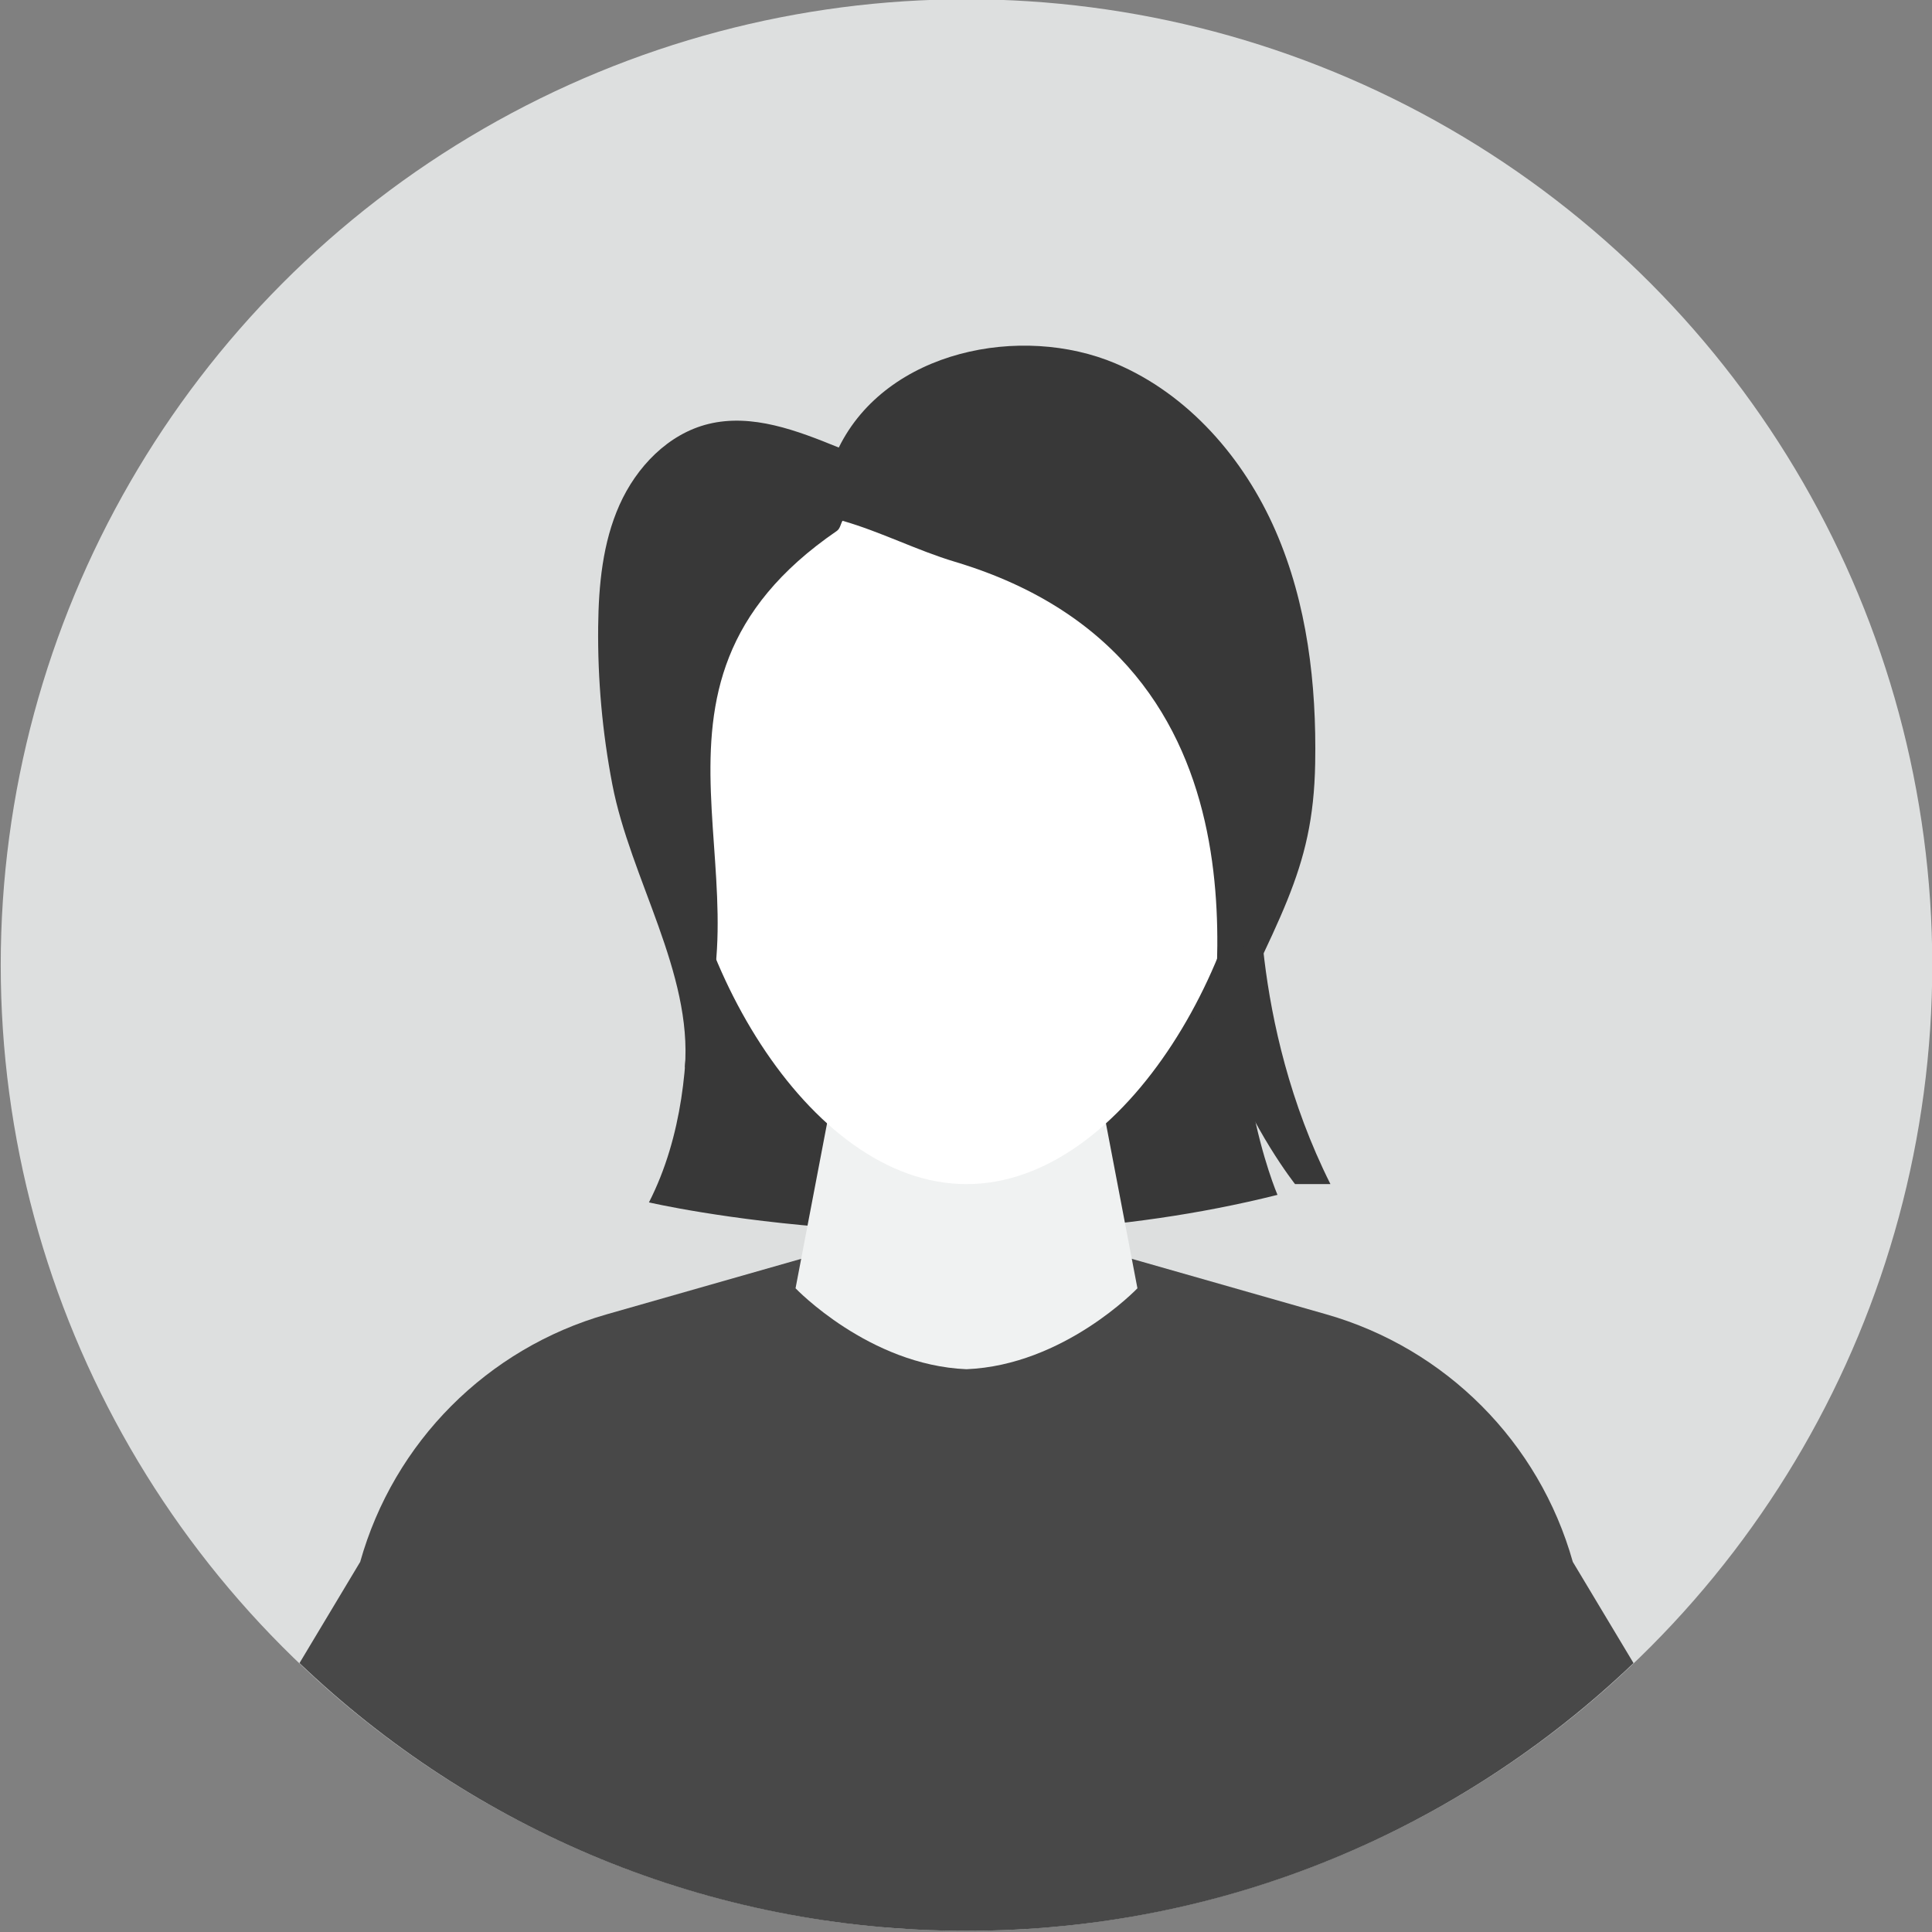 <?xml version="1.0" encoding="UTF-8" standalone="no"?>
<!-- Created with Inkscape (http://www.inkscape.org/) -->

<svg
   width="500"
   height="500"
   viewBox="0 0 132.292 132.292"
   version="1.1"
   id="svg1"
   sodipodi:docname="woman-generic.svg"
   inkscape:version="1.3 (0e150ed6c4, 2023-07-21)"
   xmlns:inkscape="http://www.inkscape.org/namespaces/inkscape"
   xmlns:sodipodi="http://sodipodi.sourceforge.net/DTD/sodipodi-0.dtd"
   xmlns="http://www.w3.org/2000/svg"
   xmlns:svg="http://www.w3.org/2000/svg">
  <rect x="0" y="0" width="132.292" height="132.292" fill="#808080" stroke="none"/>
  <sodipodi:namedview
     id="namedview1"
     pagecolor="#505050"
     bordercolor="#eeeeee"
     borderopacity="1"
     inkscape:showpageshadow="0"
     inkscape:pageopacity="0"
     inkscape:pagecheckerboard="0"
     inkscape:deskcolor="#505050"
     inkscape:zoom="0.509"
     inkscape:cx="-166.99411"
     inkscape:cy="77.603143"
     inkscape:window-width="1920"
     inkscape:window-height="1017"
     inkscape:window-x="1358"
     inkscape:window-y="-8"
     inkscape:window-maximized="1"
     inkscape:current-layer="g23" />
  <defs
     id="defs1" />
  <g
     id="g26"
     transform="matrix(1.111,0,0,1.111,-211.57,-211.67)">
    <circle
       style="fill:#dddfdf;fill-opacity:1"
       cx="250"
       cy="250"
       r="59.523"
       id="circle20" />
    <g
       id="g25">
      <path
         style="fill:#383838"
         d="m 231.912,245.773 c 0,0 2.679,10.705 -1.483,18.856 0,0 19.11,4.455 38.738,-0.464 0,0 -3.733,-8.66 -1.44,-18.771 z"
         id="path20" />
      <g
         id="g23">
        <path
           style="fill:#484848;fill-opacity:1"
           d="m 287.368,286.784 c -2.075,-7.379 -7.828,-13.154 -15.199,-15.258 l -13.597,-3.88 H 250 241.428 l -13.597,3.88 c -7.371,2.103 -13.124,7.878 -15.199,15.258 l -3.741,6.239 c 10.687,10.214 25.16,16.5 41.11,16.5 15.95,0 30.423,-6.286 41.109,-16.5 z"
           id="path21" />
        <path
           style="fill:#f0f2f2"
           d="M 258.011,256.706 H 250 241.989 l -2.525,13.217 c 0,0 4.52,4.738 10.536,4.988 6.016,-0.25 10.535,-4.988 10.535,-4.988 z"
           id="path22" />
        <path
           style="fill:#ffffff"
           d="m 267.921,238.161 c 0,10.833 -8.023,25.341 -17.921,25.341 -9.897,0 -17.921,-14.508 -17.921,-25.341 0,-10.833 8.023,-19.615 17.921,-19.615 9.897,-0.001 17.921,8.781 17.921,19.615 z"
           id="path23" />
      </g>
      <path
         style="fill:#383838"
         d="m 242.009,223.245 c 0.198,-0.135 0.233,-0.418 0.348,-0.626 2.37,0.679 4.572,1.821 6.933,2.528 20.534,6.152 15.641,27.725 15.703,31.197 4.174,-9.256 6.377,-11.988 6.498,-18.778 0.087,-4.878 -0.491,-9.845 -2.439,-14.319 -1.948,-4.474 -5.378,-8.428 -9.873,-10.327 -5.793,-2.448 -14.096,-0.819 -17.051,5.187 -2.563,-1.048 -5.341,-2.114 -8.03,-1.455 -2.486,0.609 -4.441,2.652 -5.484,4.989 -1.043,2.337 -1.287,4.949 -1.315,7.508 -0.035,3.259 0.258,6.521 0.873,9.722 1.115,5.796 4.946,11.59 4.47,17.473 6.077,-10.95 -4.923,-23.308 9.367,-33.099 z"
         id="path24" />
      <path
         style="fill:#383838"
         d="m 268.07,243.405 c 0,0 -0.681,10.048 4.361,20.097 h -2.181 c 0,0 -2.661,-3.36 -4.346,-7.992 z"
         id="path25" />
    </g>
  </g>
</svg>
